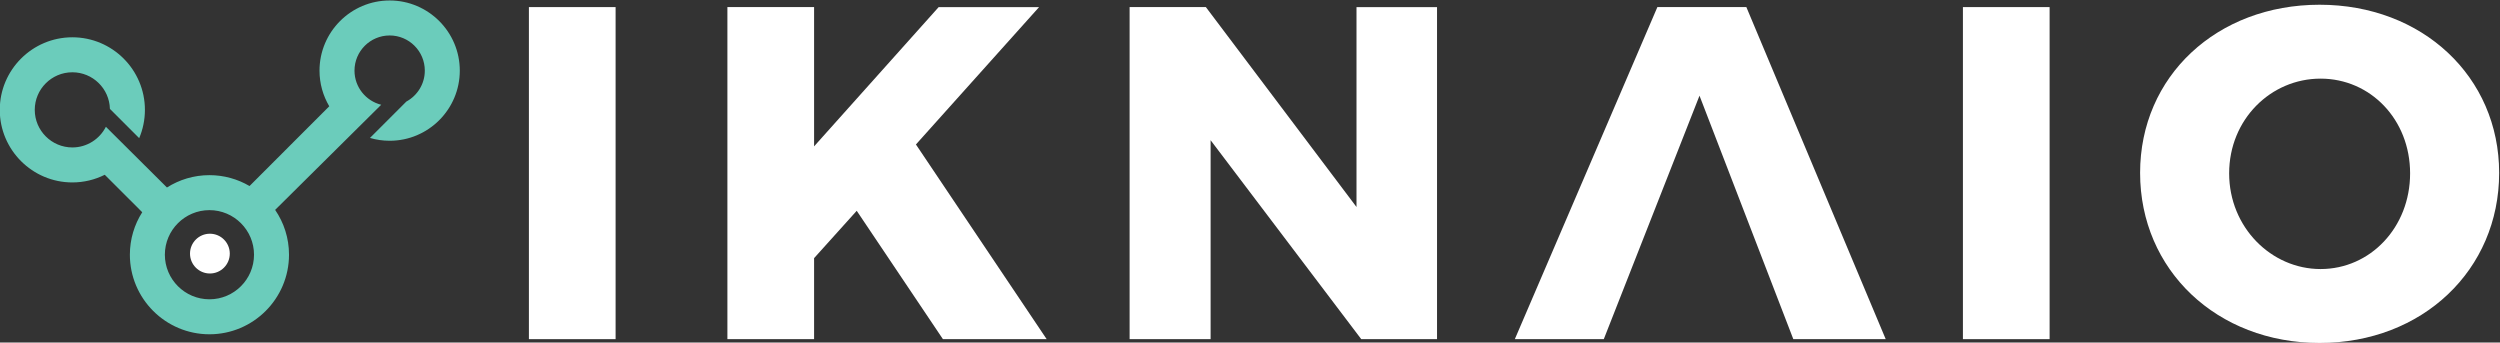 <?xml version="1.0" encoding="UTF-8" standalone="no"?>
<svg
   xmlns:dc="http://purl.org/dc/elements/1.1/"
   xmlns:cc="http://creativecommons.org/ns#"
   xmlns:rdf="http://www.w3.org/1999/02/22-rdf-syntax-ns#"
   xmlns:svg="http://www.w3.org/2000/svg"
   xmlns="http://www.w3.org/2000/svg"
   viewBox="0 0 1311.955 179.762"
   height="179.762"
   width="1311.955"
   xml:space="preserve"
   id="svg2"
   version="1.1"><rect x="0" y="0" width="1311.955" height="179.762" fill="#333333" stroke="none"/><defs
     id="defs6" /><g
     transform="matrix(1.333,0,0,-1.333,-475.213,998.226)"
     id="g10"><g
       transform="matrix(0.1,0,0,0.1,122.339,71.364)"
       id="g12"><path
         id="path16"
         style="fill:#6bccbb;fill-opacity:1;fill-rule:nonzero;stroke:none"
         d="m 3166.16,5596.65 c -96.79,0 -175.54,78.75 -175.54,175.55 0,96.79 78.75,175.46 175.54,175.46 96.72,0 175.47,-78.67 175.47,-175.46 0,-96.8 -78.75,-175.55 -175.47,-175.55 z m 709.51,1176.4 c -152.42,0 -276.23,-123.9 -276.23,-276.16 0,-51.27 14.07,-99.11 38.4,-140.35 l -313.88,-313.96 c -46.41,27.17 -100.38,42.82 -157.8,42.82 -61.53,0 -118.87,-17.89 -167.31,-48.58 l -240.36,239.02 c -24.41,-48.21 -74.41,-81.37 -132.05,-81.37 -81.59,0 -148,66.4 -148,147.99 0,81.6 66.41,147.92 148,147.92 80.32,0 145.82,-64.22 147.84,-144.02 l 115.28,-115.29 c 14.53,34.21 22.54,71.87 22.54,111.39 0,157.58 -128.16,285.66 -285.66,285.66 -157.5,0 -285.73,-128.08 -285.73,-285.66 0,-157.57 128.23,-285.73 285.73,-285.73 45.81,0 89.16,10.86 127.56,30.17 l 147.54,-147.47 c -30.77,-48.43 -48.66,-105.77 -48.66,-167.23 0,-172.77 140.51,-313.28 313.28,-313.28 172.7,0 313.21,140.51 313.21,313.28 0,65.42 -20.14,126.21 -54.57,176.44 l 417.55,413.88 c -60.41,14.97 -105.17,69.47 -105.17,134.37 0,76.36 62.06,138.42 138.49,138.42 76.28,0 138.33,-62.06 138.33,-138.42 0,-52.62 -29.49,-98.43 -72.76,-121.86 L 3798.11,6231.9 c 24.63,-7.26 50.61,-11.15 77.56,-11.15 152.18,0 276.07,123.81 276.07,276.14 0,152.26 -123.89,276.16 -276.07,276.16" /><path
         id="path18"
         style="fill:#ffffff;fill-opacity:1;fill-rule:nonzero;stroke:none"
         d="m 3246.22,5776.53 c 0,-43.25 -35.05,-78.3 -78.29,-78.3 -43.25,0 -78.3,35.05 -78.3,78.3 0,43.24 35.05,78.29 78.3,78.29 43.24,0 78.29,-35.05 78.29,-78.29" /><path
         id="path20"
         style="fill:#ffffff;fill-opacity:1;fill-rule:nonzero;stroke:none;stroke-width:1.475"
         d="M 4765.093,6746.978 V 5439.744 H 4423.83 v 1307.234 h 341.263" /><path
         id="path22"
         style="fill:#ffffff;fill-opacity:1;fill-rule:nonzero;stroke:none;stroke-width:1.475"
         d="m 6053.758,5439.744 -339.39,505.368 L 5546.531,5758.632 V 5439.744 H 5205.268 V 6746.978 H 5546.531 V 6198.718 l 490.441,548.26 h 395.336 l -484.837,-540.797 514.675,-766.437 h -408.389" /><path
         id="path24"
         style="fill:#ffffff;fill-opacity:1;fill-rule:nonzero;stroke:none;stroke-width:1.475"
         d="m 7088.934,6746.978 593.011,-786.954 v 786.954 h 317.015 V 5439.744 h -298.371 l -592.996,783.222 V 5439.744 h -318.903 v 1307.234 h 300.244" /><path
         id="path26"
         style="fill:#ffffff;fill-opacity:1;fill-rule:nonzero;stroke:none;stroke-width:1.475"
         d="M 9216.707,6747.096 H 8866.476 L 8305.237,5439.744 h 350.246 l 376.795,958.508 369.332,-958.508 h 363.742 l -548.644,1307.352" /><path
         id="path28"
         style="fill:#ffffff;fill-opacity:1;fill-rule:nonzero;stroke:none;stroke-width:1.475"
         d="M 10410.59,6746.978 V 5439.744 h -341.263 v 1307.234 h 341.263" /><path
         id="path30"
         style="fill:#ffffff;fill-opacity:1;fill-rule:nonzero;stroke:none;stroke-width:1.475"
         d="m 11117.439,6092.432 c 0,-212.587 165.978,-376.692 359.907,-376.692 195.816,0 352.458,164.105 352.458,376.692 0,212.587 -156.642,372.96 -352.458,372.96 -195.802,0 -359.907,-160.373 -359.907,-372.96 z m 1062.935,1.858 c 0,-382.282 -302.088,-669.458 -706.76,-669.458 -404.657,0 -706.76,287.176 -706.76,669.458 0,380.424 302.103,662.01 706.76,662.01 404.672,0 706.76,-283.445 706.76,-662.01" /></g></g></svg>